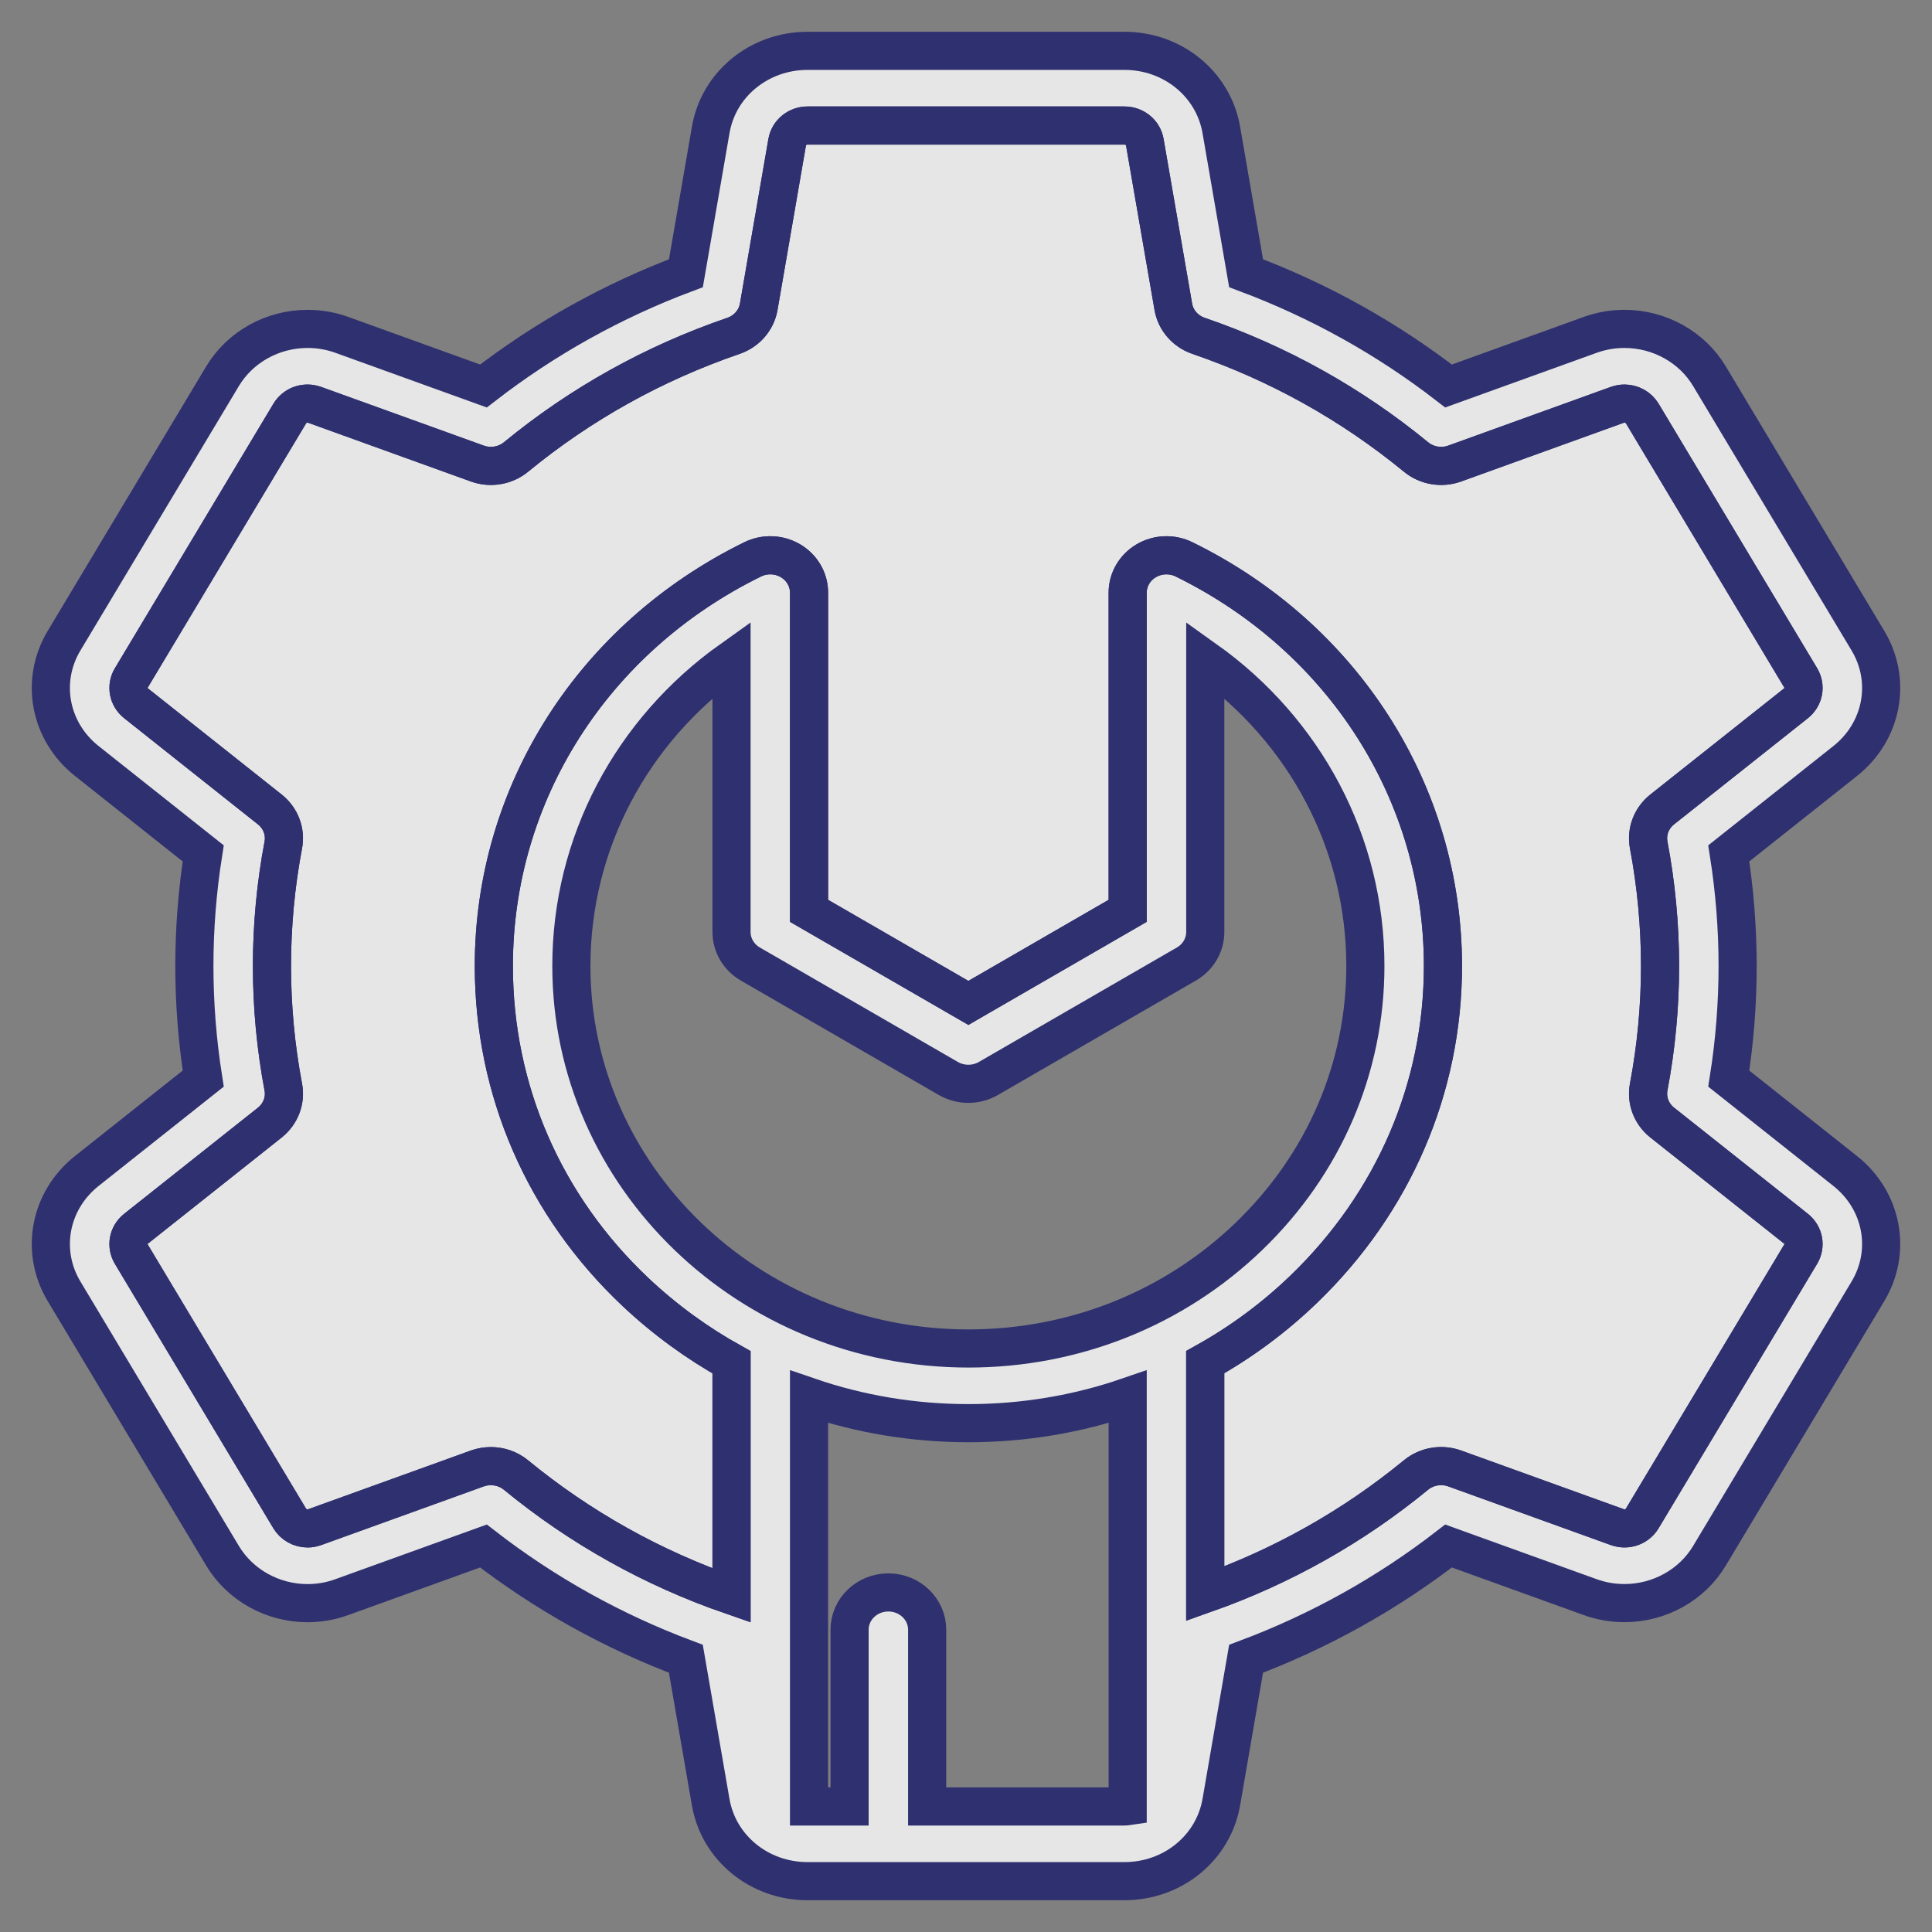 <svg width="38" height="38" viewBox="0 0 38 38" fill="none" xmlns="http://www.w3.org/2000/svg">
<rect x="0" y="0" width="38" height="38" fill="#808080" stroke="none"/>
<path d="M36.294 23.033L34.003 21.215C34.118 20.484 34.177 19.741 34.177 19C34.177 18.259 34.118 17.516 34.003 16.785L36.294 14.967C37.026 14.386 37.214 13.39 36.739 12.6L33.623 7.4C33.28 6.826 32.639 6.469 31.951 6.469C31.719 6.469 31.49 6.509 31.273 6.588L28.491 7.592C27.283 6.657 25.948 5.913 24.509 5.374L24.022 2.556C23.866 1.654 23.066 1 22.117 1H15.883C14.935 1 14.133 1.654 13.979 2.555L13.491 5.374C12.053 5.913 10.717 6.657 9.509 7.592L6.731 6.589C6.512 6.509 6.283 6.469 6.049 6.469C5.362 6.469 4.721 6.825 4.377 7.4L1.261 12.6C0.786 13.391 0.974 14.386 1.706 14.967L3.997 16.785C3.882 17.516 3.823 18.259 3.823 19C3.823 19.741 3.882 20.484 3.997 21.215L1.706 23.033C0.974 23.614 0.786 24.61 1.261 25.4L4.377 30.6C4.722 31.175 5.362 31.532 6.049 31.532C6.283 31.532 6.513 31.491 6.727 31.412L9.509 30.408C10.716 31.343 12.052 32.087 13.49 32.626L13.978 35.444C14.133 36.346 14.934 37 15.883 37H22.117C23.065 37 23.866 36.346 24.022 35.445L24.509 32.626C25.948 32.087 27.284 31.343 28.491 30.408L31.27 31.411C31.489 31.491 31.718 31.531 31.951 31.531C32.638 31.531 33.279 31.175 33.623 30.6L36.739 25.4C37.214 24.609 37.026 23.614 36.294 23.033ZM22.117 35.531H18.236V32.055C18.236 31.649 17.894 31.321 17.473 31.321C17.052 31.321 16.71 31.649 16.71 32.055V35.531H15.913V27.473C16.906 27.814 17.962 27.991 19.042 27.992H19.047C20.131 27.992 21.187 27.814 22.18 27.473V35.525C22.16 35.528 22.139 35.531 22.117 35.531ZM19.047 26.523H19.043C14.739 26.521 11.238 23.146 11.238 19C11.238 16.587 12.419 14.372 14.388 12.971V18.331C14.388 18.589 14.529 18.828 14.758 18.961L18.654 21.213C18.896 21.352 19.198 21.352 19.439 21.213L23.335 18.961C23.565 18.828 23.706 18.589 23.706 18.331V12.971C25.675 14.372 26.856 16.587 26.855 19C26.855 21.006 26.042 22.894 24.566 24.317C23.089 25.739 21.129 26.523 19.047 26.523ZM35.419 24.665L32.301 29.866C32.205 30.027 32.001 30.106 31.808 30.036L28.613 28.883C28.353 28.789 28.061 28.839 27.85 29.012C26.615 30.026 25.221 30.811 23.705 31.347V26.792C24.405 26.402 25.057 25.922 25.644 25.356C27.409 23.655 28.381 21.398 28.381 19C28.381 15.608 26.43 12.543 23.289 11.002C23.053 10.886 22.771 10.896 22.544 11.03C22.318 11.164 22.18 11.401 22.18 11.656V17.915L19.047 19.726L15.913 17.915V11.656C15.913 11.401 15.775 11.164 15.549 11.03C15.323 10.896 15.041 10.886 14.804 11.002C11.664 12.543 9.713 15.608 9.713 19C9.713 21.443 10.704 23.722 12.504 25.417C13.078 25.957 13.711 26.417 14.388 26.794V31.381C12.836 30.844 11.41 30.047 10.149 29.012C10.009 28.897 9.833 28.837 9.655 28.837C9.565 28.837 9.474 28.852 9.387 28.883L6.188 30.038C6.143 30.054 6.097 30.062 6.049 30.062C5.905 30.062 5.771 29.987 5.698 29.866L2.581 24.665C2.482 24.499 2.521 24.29 2.675 24.168L5.307 22.08C5.52 21.91 5.622 21.643 5.572 21.381C5.424 20.599 5.349 19.798 5.349 19C5.349 18.202 5.424 17.401 5.572 16.62C5.622 16.357 5.52 16.09 5.307 15.921L2.676 13.833C2.521 13.71 2.482 13.501 2.582 13.335L5.699 8.134C5.795 7.973 5.998 7.893 6.193 7.964L9.387 9.117C9.647 9.211 9.939 9.161 10.15 8.988C11.421 7.944 12.86 7.143 14.426 6.606C14.687 6.517 14.877 6.298 14.923 6.035L15.483 2.796C15.516 2.607 15.684 2.469 15.883 2.469H22.117C22.316 2.469 22.485 2.607 22.517 2.797L23.078 6.035C23.123 6.298 23.314 6.517 23.575 6.606C25.141 7.143 26.579 7.944 27.851 8.988C28.061 9.161 28.353 9.211 28.613 9.117L31.809 7.963C31.855 7.947 31.903 7.938 31.952 7.938C32.095 7.938 32.229 8.013 32.302 8.134L35.419 13.335C35.518 13.501 35.479 13.71 35.325 13.833L32.693 15.921C32.48 16.09 32.378 16.357 32.428 16.62C32.576 17.401 32.651 18.202 32.651 19C32.651 19.798 32.576 20.599 32.428 21.38C32.378 21.642 32.48 21.91 32.693 22.079L35.325 24.167C35.479 24.289 35.518 24.499 35.419 24.665Z" fill="white" fill-opacity="0.8"/>
<path d="M35.419 24.665L32.301 29.866C32.205 30.027 32.001 30.106 31.808 30.036L28.613 28.883C28.353 28.789 28.061 28.839 27.85 29.012C26.615 30.026 25.221 30.811 23.705 31.347V26.792C24.405 26.402 25.057 25.922 25.644 25.356C27.409 23.655 28.381 21.398 28.381 19C28.381 15.608 26.43 12.543 23.289 11.002C23.053 10.886 22.771 10.896 22.544 11.03C22.318 11.164 22.18 11.401 22.18 11.656V17.915L19.047 19.726L15.913 17.915V11.656C15.913 11.401 15.775 11.164 15.549 11.03C15.323 10.896 15.041 10.886 14.804 11.002C11.664 12.543 9.713 15.608 9.713 19C9.713 21.443 10.704 23.722 12.504 25.417C13.078 25.957 13.711 26.417 14.388 26.794V31.381C12.836 30.844 11.41 30.047 10.149 29.012C10.009 28.897 9.833 28.837 9.655 28.837C9.565 28.837 9.474 28.852 9.387 28.883L6.188 30.038C6.143 30.054 6.097 30.062 6.049 30.062C5.905 30.062 5.771 29.987 5.698 29.866L2.581 24.665C2.482 24.499 2.521 24.29 2.675 24.168L5.307 22.08C5.52 21.91 5.622 21.643 5.572 21.381C5.424 20.599 5.349 19.798 5.349 19C5.349 18.202 5.424 17.401 5.572 16.62C5.622 16.357 5.52 16.09 5.307 15.921L2.676 13.833C2.521 13.71 2.482 13.501 2.582 13.335L5.699 8.134C5.795 7.973 5.998 7.893 6.193 7.964L9.387 9.117C9.647 9.211 9.939 9.161 10.15 8.988C11.421 7.944 12.86 7.143 14.426 6.606C14.687 6.517 14.877 6.298 14.923 6.035L15.483 2.796C15.516 2.607 15.684 2.469 15.883 2.469H22.117C22.316 2.469 22.485 2.607 22.517 2.797L23.078 6.035C23.123 6.298 23.314 6.517 23.575 6.606C25.141 7.143 26.579 7.944 27.851 8.988C28.061 9.161 28.353 9.211 28.613 9.117L31.809 7.963C31.855 7.947 31.903 7.938 31.952 7.938C32.095 7.938 32.229 8.013 32.302 8.134L35.419 13.335C35.518 13.501 35.479 13.71 35.325 13.833L32.693 15.921C32.48 16.09 32.378 16.357 32.428 16.62C32.576 17.401 32.651 18.202 32.651 19C32.651 19.798 32.576 20.599 32.428 21.38C32.378 21.642 32.48 21.91 32.693 22.079L35.325 24.167C35.479 24.289 35.518 24.499 35.419 24.665Z" fill="white" fill-opacity="0.8"/>
<path d="M36.294 23.033L34.003 21.215C34.118 20.484 34.177 19.741 34.177 19C34.177 18.259 34.118 17.516 34.003 16.785L36.294 14.967C37.026 14.386 37.214 13.39 36.739 12.6L33.623 7.4C33.28 6.826 32.639 6.469 31.951 6.469C31.719 6.469 31.49 6.509 31.273 6.588L28.491 7.592C27.283 6.657 25.948 5.913 24.509 5.374L24.022 2.556C23.866 1.654 23.066 1 22.117 1H15.883C14.935 1 14.133 1.654 13.979 2.555L13.491 5.374C12.053 5.913 10.717 6.657 9.509 7.592L6.731 6.589C6.512 6.509 6.283 6.469 6.049 6.469C5.362 6.469 4.721 6.825 4.377 7.4L1.261 12.6C0.786 13.391 0.974 14.386 1.706 14.967L3.997 16.785C3.882 17.516 3.823 18.259 3.823 19C3.823 19.741 3.882 20.484 3.997 21.215L1.706 23.033C0.974 23.614 0.786 24.61 1.261 25.4L4.377 30.6C4.722 31.175 5.362 31.532 6.049 31.532C6.283 31.532 6.513 31.491 6.727 31.412L9.509 30.408C10.716 31.343 12.052 32.087 13.49 32.626L13.978 35.444C14.133 36.346 14.934 37 15.883 37H22.117C23.065 37 23.866 36.346 24.022 35.445L24.509 32.626C25.948 32.087 27.284 31.343 28.491 30.408L31.27 31.411C31.489 31.491 31.718 31.531 31.951 31.531C32.638 31.531 33.279 31.175 33.623 30.6L36.739 25.4C37.214 24.609 37.026 23.614 36.294 23.033ZM22.117 35.531H18.236V32.055C18.236 31.649 17.894 31.321 17.473 31.321C17.052 31.321 16.71 31.649 16.71 32.055V35.531H15.913V27.473C16.906 27.814 17.962 27.991 19.042 27.992H19.047C20.131 27.992 21.187 27.814 22.18 27.473V35.525C22.16 35.528 22.139 35.531 22.117 35.531ZM19.047 26.523H19.043C14.739 26.521 11.238 23.146 11.238 19C11.238 16.587 12.419 14.372 14.388 12.971V18.331C14.388 18.589 14.529 18.828 14.758 18.961L18.654 21.213C18.896 21.352 19.198 21.352 19.439 21.213L23.335 18.961C23.565 18.828 23.706 18.589 23.706 18.331V12.971C25.675 14.372 26.856 16.587 26.855 19C26.855 21.006 26.042 22.894 24.566 24.317C23.089 25.739 21.129 26.523 19.047 26.523ZM35.419 24.665L32.301 29.866C32.205 30.027 32.001 30.106 31.808 30.036L28.613 28.883C28.353 28.789 28.061 28.839 27.85 29.012C26.615 30.026 25.221 30.811 23.705 31.347V26.792C24.405 26.402 25.057 25.922 25.644 25.356C27.409 23.655 28.381 21.398 28.381 19C28.381 15.608 26.43 12.543 23.289 11.002C23.053 10.886 22.771 10.896 22.544 11.03C22.318 11.164 22.18 11.401 22.18 11.656V17.915L19.047 19.726L15.913 17.915V11.656C15.913 11.401 15.775 11.164 15.549 11.03C15.323 10.896 15.041 10.886 14.804 11.002C11.664 12.543 9.713 15.608 9.713 19C9.713 21.443 10.704 23.722 12.504 25.417C13.078 25.957 13.711 26.417 14.388 26.794V31.381C12.836 30.844 11.41 30.047 10.149 29.012C10.009 28.897 9.833 28.837 9.655 28.837C9.565 28.837 9.474 28.852 9.387 28.883L6.188 30.038C6.143 30.054 6.097 30.062 6.049 30.062C5.905 30.062 5.771 29.987 5.698 29.866L2.581 24.665C2.482 24.499 2.521 24.29 2.675 24.168L5.307 22.08C5.52 21.91 5.622 21.643 5.572 21.381C5.424 20.599 5.349 19.798 5.349 19C5.349 18.202 5.424 17.401 5.572 16.62C5.622 16.357 5.52 16.09 5.307 15.921L2.676 13.833C2.521 13.71 2.482 13.501 2.582 13.335L5.699 8.134C5.795 7.973 5.998 7.893 6.193 7.964L9.387 9.117C9.647 9.211 9.939 9.161 10.15 8.988C11.421 7.944 12.86 7.143 14.426 6.606C14.687 6.517 14.877 6.298 14.923 6.035L15.483 2.796C15.516 2.607 15.684 2.469 15.883 2.469H22.117C22.316 2.469 22.485 2.607 22.517 2.797L23.078 6.035C23.123 6.298 23.314 6.517 23.575 6.606C25.141 7.143 26.579 7.944 27.851 8.988C28.061 9.161 28.353 9.211 28.613 9.117L31.809 7.963C31.855 7.947 31.903 7.938 31.952 7.938C32.095 7.938 32.229 8.013 32.302 8.134L35.419 13.335C35.518 13.501 35.479 13.71 35.325 13.833L32.693 15.921C32.48 16.09 32.378 16.357 32.428 16.62C32.576 17.401 32.651 18.202 32.651 19C32.651 19.798 32.576 20.599 32.428 21.38C32.378 21.642 32.48 21.91 32.693 22.079L35.325 24.167C35.479 24.289 35.518 24.499 35.419 24.665Z" stroke="#2F306F" stroke-width="0.75"/>
<path d="M35.419 24.665L32.301 29.866C32.205 30.027 32.001 30.106 31.808 30.036L28.613 28.883C28.353 28.789 28.061 28.839 27.85 29.012C26.615 30.026 25.221 30.811 23.705 31.347V26.792C24.405 26.402 25.057 25.922 25.644 25.356C27.409 23.655 28.381 21.398 28.381 19C28.381 15.608 26.43 12.543 23.289 11.002C23.053 10.886 22.771 10.896 22.544 11.03C22.318 11.164 22.18 11.401 22.18 11.656V17.915L19.047 19.726L15.913 17.915V11.656C15.913 11.401 15.775 11.164 15.549 11.03C15.323 10.896 15.041 10.886 14.804 11.002C11.664 12.543 9.713 15.608 9.713 19C9.713 21.443 10.704 23.722 12.504 25.417C13.078 25.957 13.711 26.417 14.388 26.794V31.381C12.836 30.844 11.41 30.047 10.149 29.012C10.009 28.897 9.833 28.837 9.655 28.837C9.565 28.837 9.474 28.852 9.387 28.883L6.188 30.038C6.143 30.054 6.097 30.062 6.049 30.062C5.905 30.062 5.771 29.987 5.698 29.866L2.581 24.665C2.482 24.499 2.521 24.29 2.675 24.168L5.307 22.08C5.52 21.91 5.622 21.643 5.572 21.381C5.424 20.599 5.349 19.798 5.349 19C5.349 18.202 5.424 17.401 5.572 16.62C5.622 16.357 5.52 16.09 5.307 15.921L2.676 13.833C2.521 13.71 2.482 13.501 2.582 13.335L5.699 8.134C5.795 7.973 5.998 7.893 6.193 7.964L9.387 9.117C9.647 9.211 9.939 9.161 10.15 8.988C11.421 7.944 12.86 7.143 14.426 6.606C14.687 6.517 14.877 6.298 14.923 6.035L15.483 2.796C15.516 2.607 15.684 2.469 15.883 2.469H22.117C22.316 2.469 22.485 2.607 22.517 2.797L23.078 6.035C23.123 6.298 23.314 6.517 23.575 6.606C25.141 7.143 26.579 7.944 27.851 8.988C28.061 9.161 28.353 9.211 28.613 9.117L31.809 7.963C31.855 7.947 31.903 7.938 31.952 7.938C32.095 7.938 32.229 8.013 32.302 8.134L35.419 13.335C35.518 13.501 35.479 13.71 35.325 13.833L32.693 15.921C32.48 16.09 32.378 16.357 32.428 16.62C32.576 17.401 32.651 18.202 32.651 19C32.651 19.798 32.576 20.599 32.428 21.38C32.378 21.642 32.48 21.91 32.693 22.079L35.325 24.167C35.479 24.289 35.518 24.499 35.419 24.665Z" stroke="#2F306F" stroke-width="0.75"/>
</svg>
